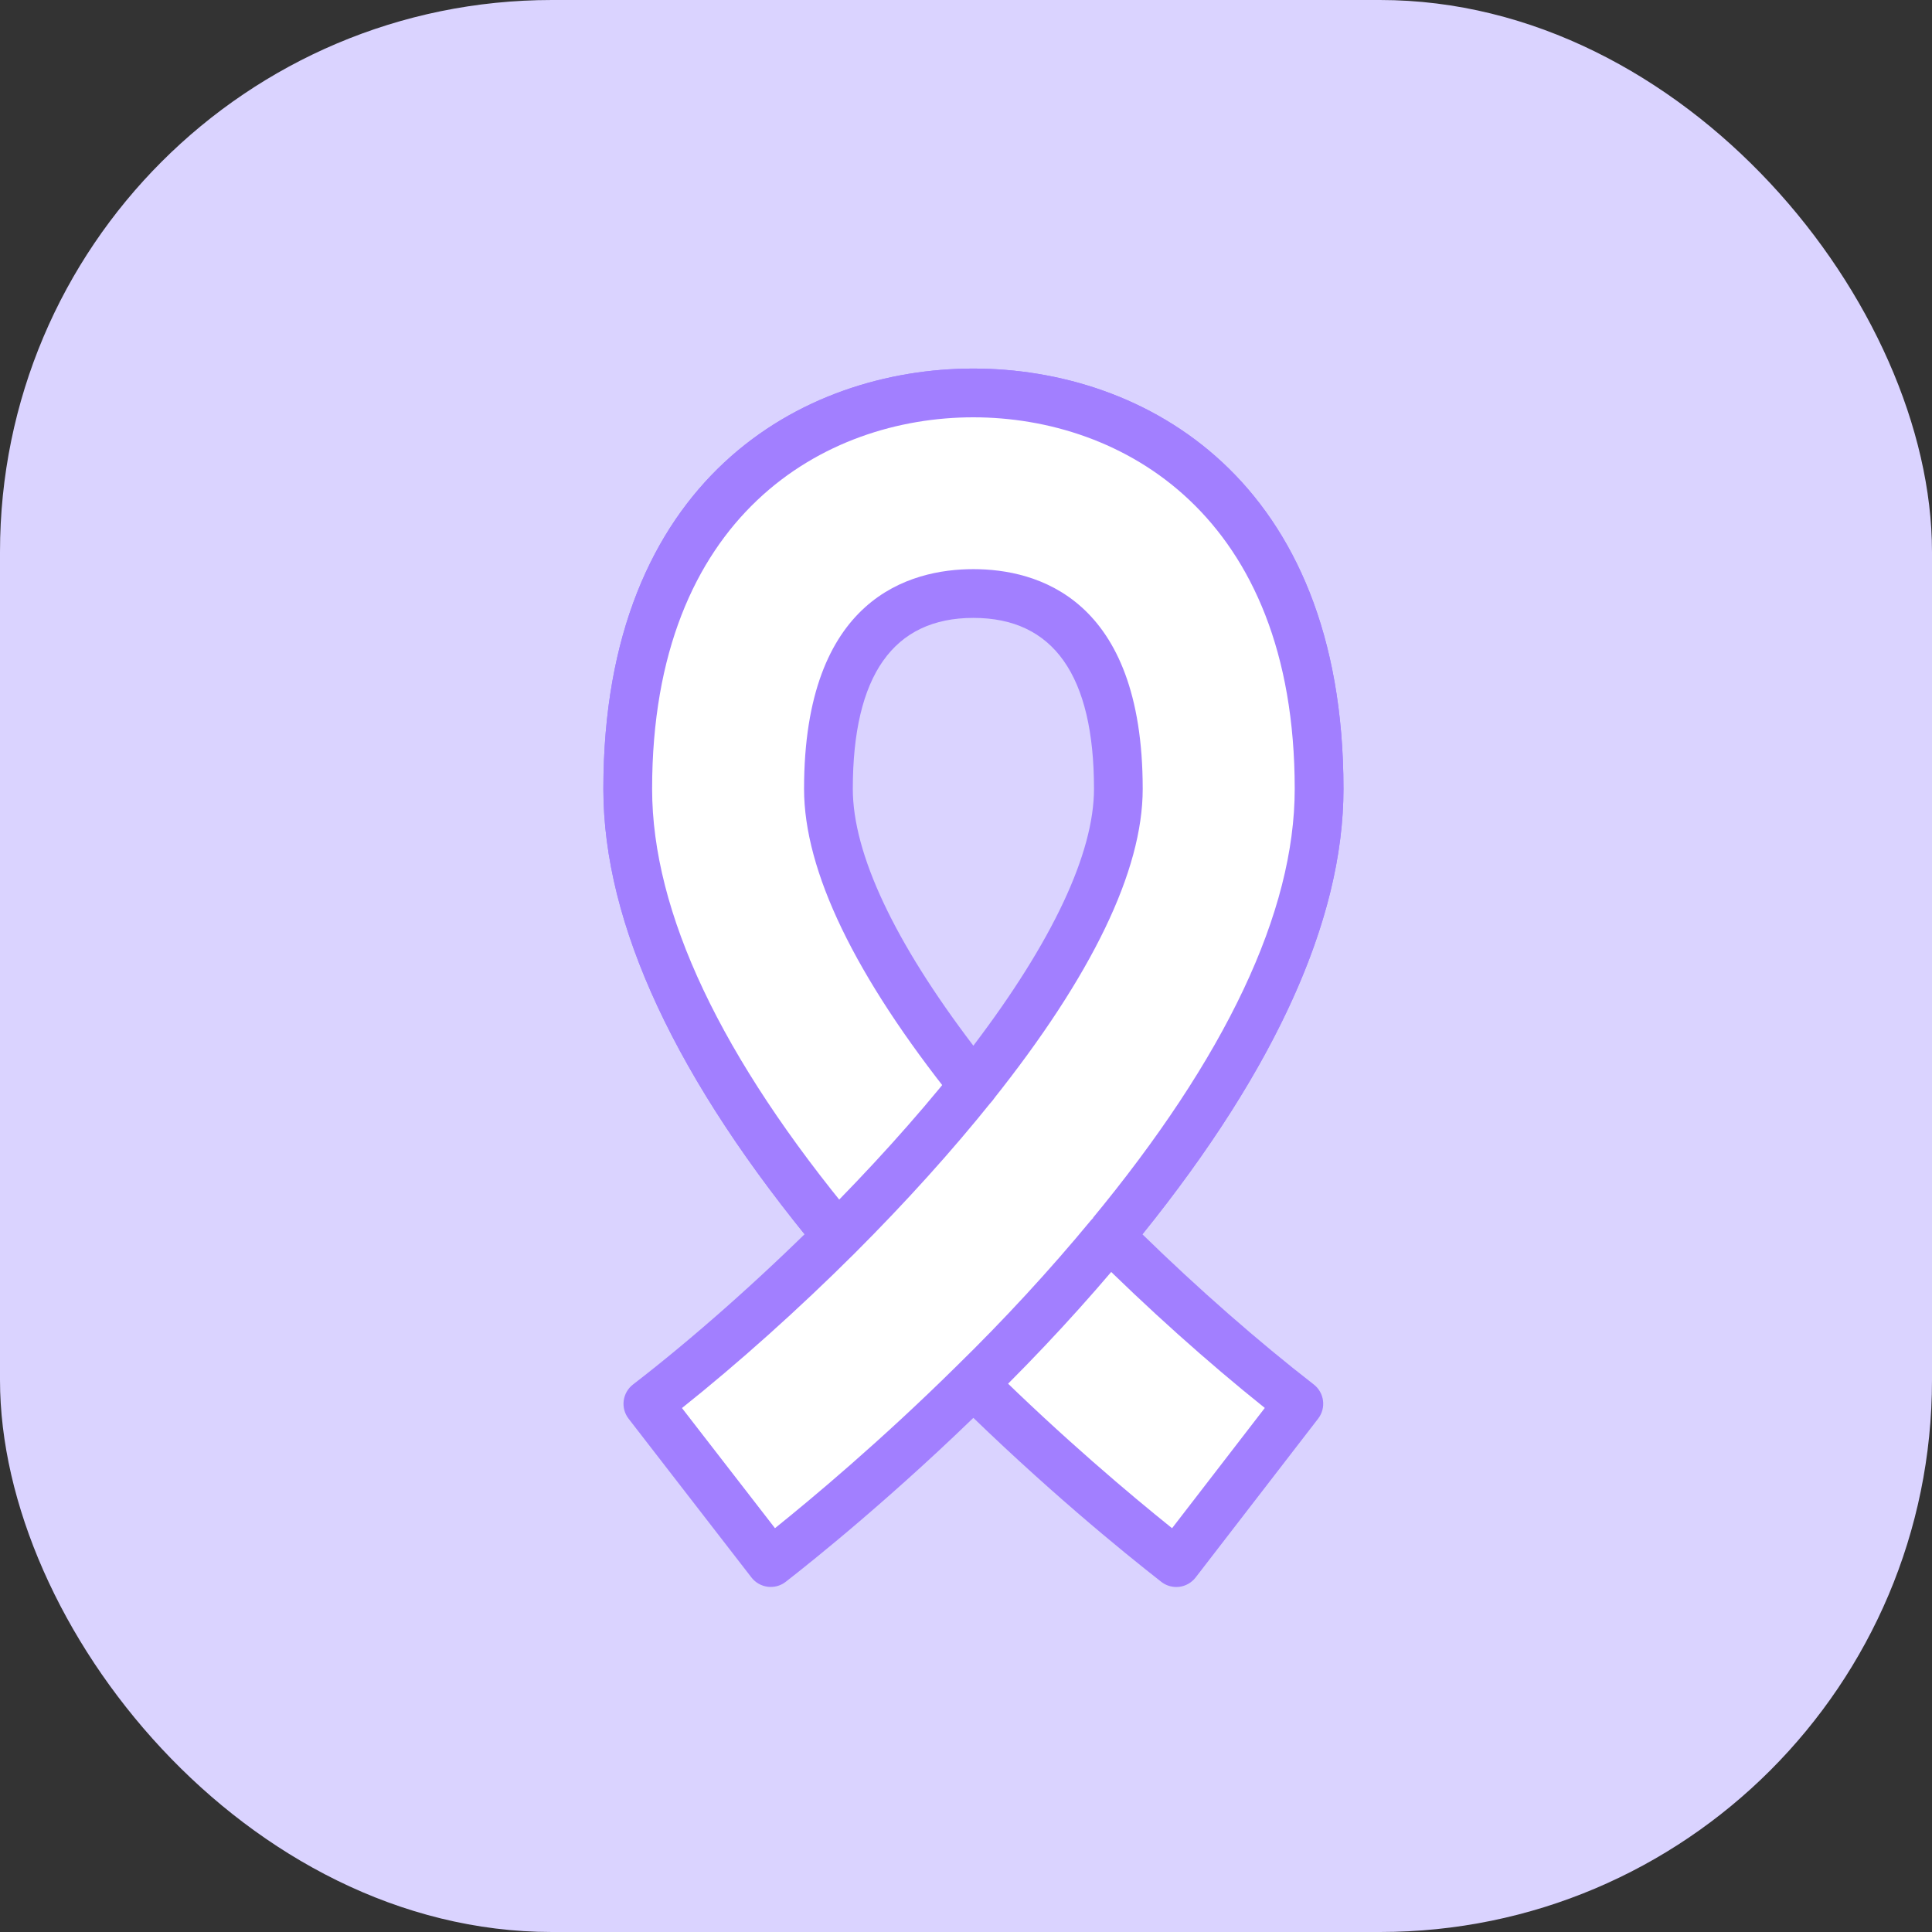 <svg width="56" height="56" viewBox="0 0 56 56" fill="none" xmlns="http://www.w3.org/2000/svg">
<rect x="0" y="0" width="56" height="56" fill="#333333" stroke="none"/>
<rect width="56" height="56" rx="16" fill="#DAD3FF"/>
<path d="M32.16 35.829C34.06 37.722 36.009 39.417 37.648 40.689L34.095 45.294C33.48 44.814 31.015 42.871 28.211 40.109L24.277 35.829C21 31.888 18.195 27.233 18.195 22.868C18.195 14.399 23.592 11.39 28.211 11.39C32.838 11.39 38.234 14.399 38.234 22.868C38.234 27.233 35.423 31.888 32.16 35.829Z" fill="white"/>
<path d="M34.095 46C33.939 46 33.785 45.948 33.66 45.85C32.529 44.966 30.252 43.111 27.716 40.612L23.757 36.307C19.59 31.297 17.489 26.784 17.489 22.867C17.489 13.874 23.265 10.683 28.211 10.683C33.161 10.683 38.941 13.874 38.941 22.867C38.941 26.637 36.981 30.979 33.114 35.777C34.729 37.354 36.475 38.885 38.081 40.13C38.388 40.369 38.445 40.812 38.207 41.12L34.655 45.725C34.539 45.874 34.37 45.971 34.184 45.995C34.154 45.998 34.124 46 34.095 46ZM28.211 12.096C23.917 12.096 18.902 14.917 18.902 22.867C18.902 26.445 20.893 30.654 24.82 35.377L28.731 39.631C30.831 41.699 32.763 43.325 33.973 44.296L36.661 40.81C35.014 39.493 33.26 37.922 31.661 36.329C31.403 36.072 31.383 35.66 31.616 35.378C35.539 30.64 37.528 26.431 37.528 22.867C37.528 14.917 32.509 12.096 28.211 12.096Z" fill="#A27FFF"/>
<path d="M28.211 40.109L24.277 35.829C21 31.888 18.195 27.233 18.195 22.868C18.195 14.399 23.592 11.39 28.211 11.39C32.838 11.39 38.234 14.399 38.234 22.868C38.234 27.233 35.423 31.888 32.16 35.829" fill="white"/>
<path d="M28.212 40.816C28.021 40.816 27.831 40.739 27.691 40.587L23.757 36.307C19.59 31.297 17.489 26.784 17.489 22.867C17.489 13.874 23.265 10.683 28.211 10.683C33.161 10.683 38.941 13.874 38.941 22.867C38.941 26.768 36.842 31.281 32.704 36.279C32.455 36.58 32.01 36.622 31.709 36.373C31.409 36.124 31.367 35.679 31.616 35.378C35.539 30.64 37.528 26.431 37.528 22.867C37.528 14.917 32.509 12.096 28.211 12.096C23.917 12.096 18.902 14.917 18.902 22.867C18.902 26.445 20.893 30.654 24.82 35.377L28.731 39.631C28.995 39.919 28.977 40.365 28.689 40.629C28.554 40.754 28.382 40.816 28.212 40.816Z" fill="#A27FFF"/>
<path d="M28.214 31.459C27.015 32.956 25.655 34.446 24.274 35.828C22.37 37.725 20.429 39.419 18.779 40.691L22.341 45.292C22.959 44.812 25.416 42.871 28.214 40.109C29.508 38.844 30.867 37.39 32.161 35.828" fill="white"/>
<path d="M22.341 45.998C22.312 45.998 22.282 45.997 22.252 45.993C22.066 45.969 21.897 45.873 21.782 45.725L18.221 41.123C18.106 40.975 18.054 40.787 18.078 40.601C18.102 40.415 18.199 40.246 18.347 40.131C20.076 38.799 22.004 37.092 23.776 35.327C25.224 33.879 26.533 32.428 27.663 31.017C27.907 30.713 28.352 30.663 28.656 30.907C28.96 31.151 29.01 31.596 28.765 31.9C27.603 33.352 26.26 34.841 24.774 36.327C23.148 37.947 21.391 39.519 19.767 40.813L22.463 44.295C23.502 43.461 25.513 41.783 27.718 39.606C29.104 38.252 30.415 36.83 31.617 35.377C31.866 35.077 32.312 35.035 32.612 35.283C32.913 35.532 32.955 35.977 32.706 36.278C31.471 37.769 30.127 39.228 28.708 40.614C25.941 43.345 23.467 45.312 22.774 45.85C22.65 45.947 22.497 45.998 22.341 45.998Z" fill="#A27FFF"/>
<path d="M28.214 31.459C25.786 28.42 24.013 25.316 24.013 22.866C24.013 18.185 26.295 17.203 28.214 17.203C30.133 17.203 32.416 18.185 32.416 22.866C32.416 25.302 30.642 28.413 28.214 31.459Z" fill="#DAD3FF"/>
<path d="M28.214 32.165C27.999 32.165 27.796 32.067 27.662 31.899C24.772 28.283 23.306 25.243 23.306 22.866C23.306 17.325 26.381 16.497 28.214 16.497C30.047 16.497 33.122 17.325 33.122 22.866C33.122 25.235 31.657 28.273 28.766 31.899C28.633 32.067 28.429 32.165 28.215 32.165H28.214ZM28.214 17.91C25.895 17.91 24.719 19.578 24.719 22.866C24.719 24.741 25.924 27.303 28.213 30.31C30.504 27.296 31.71 24.733 31.71 22.866C31.71 19.578 30.534 17.91 28.214 17.91Z" fill="#A27FFF"/>
</svg>
